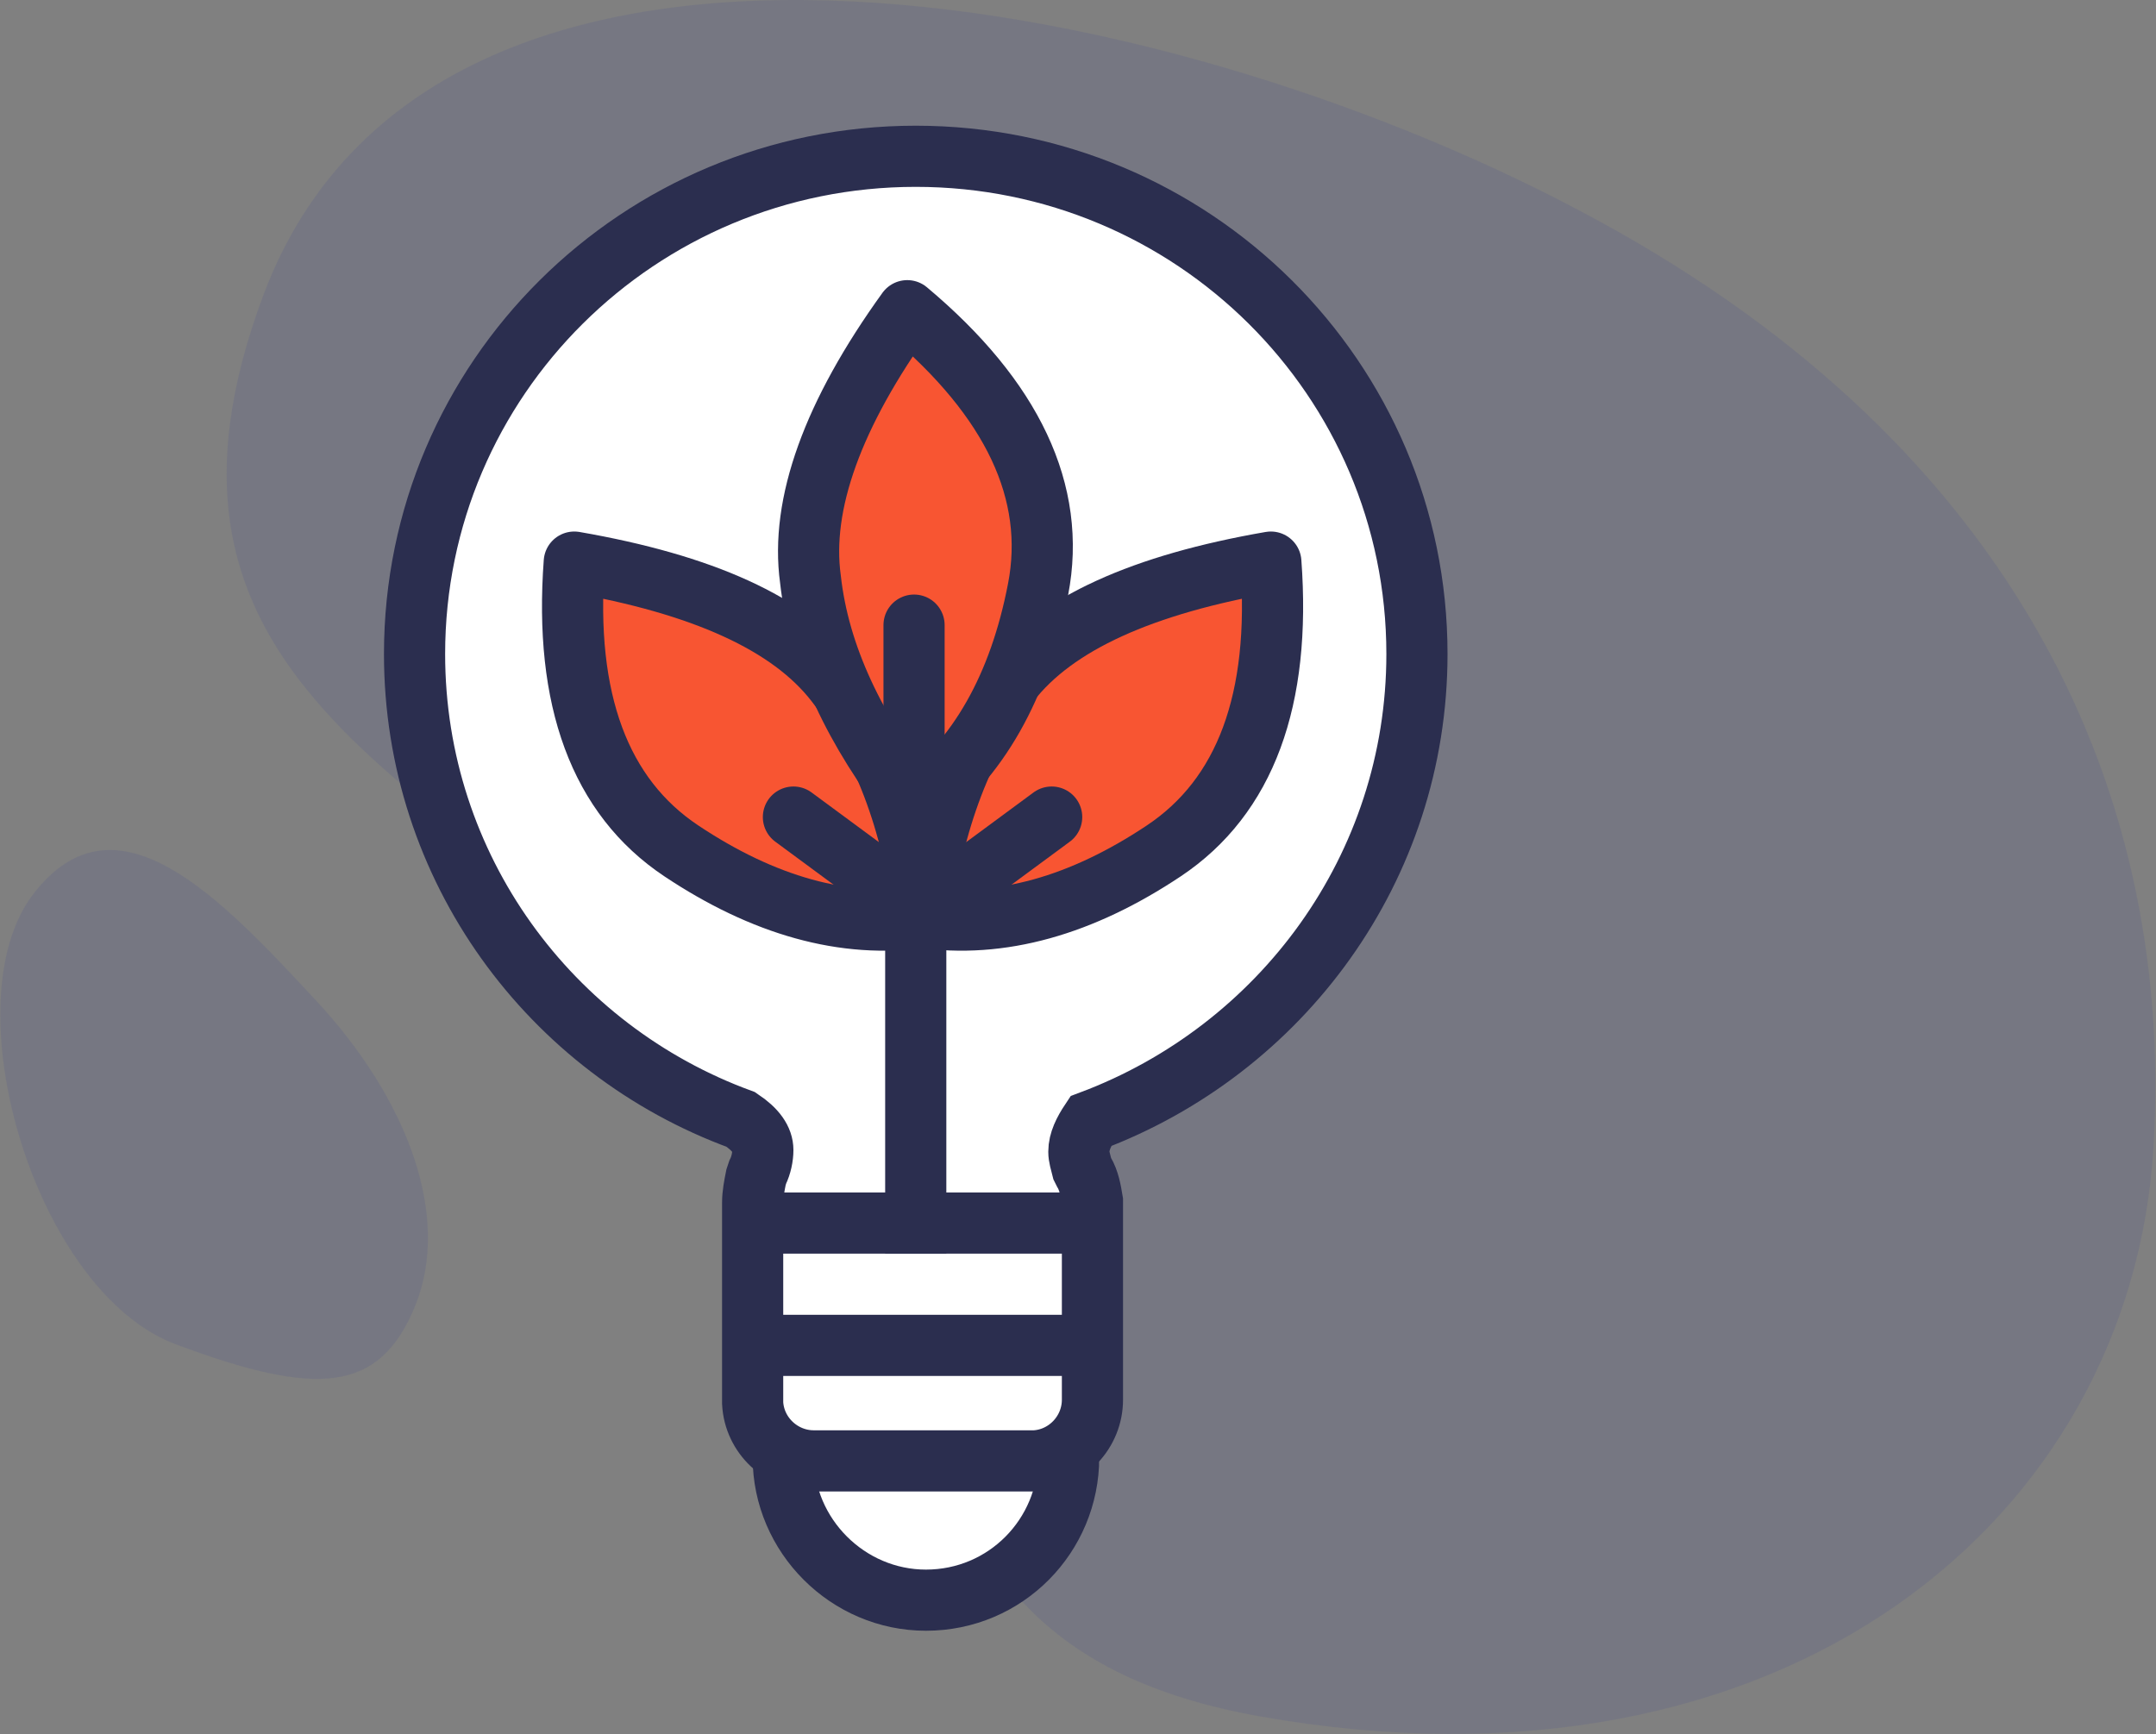 <?xml version="1.0" encoding="utf-8"?>
<!-- Generator: Adobe Illustrator 25.4.1, SVG Export Plug-In . SVG Version: 6.00 Build 0)  -->
<svg version="1.1" id="Layer_1" xmlns="http://www.w3.org/2000/svg" xmlns:xlink="http://www.w3.org/1999/xlink" x="0px" y="0px"
	 viewBox="0 0 126.9 102.1" style="enable-background:new 0 0 126.9 102.1;" xml:space="preserve">
<rect x="0" y="0" width="126.9" height="102.1" fill="#808080" stroke="none"/>
<style type="text/css">
	.st0{opacity:0.202;}
	.st1{fill-rule:evenodd;clip-rule:evenodd;fill:#52578B;}
	.st2{fill-rule:evenodd;clip-rule:evenodd;fill:#FFFFFF;stroke:#2B2E4F;stroke-width:3.6;}
	.st3{fill:none;stroke:#2B2E4F;stroke-width:3.6;stroke-linecap:square;}
	.st4{fill-rule:evenodd;clip-rule:evenodd;fill:#F85532;stroke:#2B2E4F;stroke-width:3.6;stroke-linejoin:round;}
	.st5{fill:none;stroke:#2B2E4F;stroke-width:3.6;stroke-linecap:round;}
</style>
<g id="UI">
	<g id="Home" transform="translate(-593, -3308)">
		<g id="Group-38" transform="translate(-175, 2537)">
			<g id="Group-47" transform="translate(768.951, 771.741)">
				<g id="Group-27" transform="translate(-0, -0)" class="st0">
					<path id="Oval-Copy-10" class="st1" d="M92.1,11.7C67.3-1.5,24.6-9.8,14.6,16.5C6.1,39,23.6,45.1,41.6,60
						c16.3,13.6,5.7,35.7,31.6,40.3c31,5.5,51.3-11.7,52.6-33.5S116.9,24.8,92.1,11.7z"/>
					<path id="Path-7-Copy" class="st1" d="M17.6,58.1C12.1,52.2,5.9,45.5,1,51.9c-4.9,6.4,0.1,23.4,8.4,26.5s12,2.9,14.1-2.3
						C25.6,70.9,23.1,64,17.6,58.1z"/>
				</g>
				<g id="Group-26" transform="translate(32.049, 15.259)">
					<path id="Oval" class="st2" d="M21.5,78.2c4.7,0,8.4-3.8,8.4-8.4H13.1C13.1,74.4,16.9,78.2,21.5,78.2z"/>
					<path id="Path" class="st2" d="M20.9-6.8c16.3,0,29.5,13.1,29.5,29.3c0,12.6-8,23.3-19.2,27.5c-0.4,0.6-0.7,1.2-0.7,1.8
						c0,0.3,0.1,0.6,0.2,1l0.1,0.2c0.3,0.5,0.4,1.1,0.5,1.7l0,0.3v11.4c0,1.9-1.5,3.5-3.4,3.6l-0.2,0H14.9c-1.9,0-3.5-1.5-3.6-3.4
						l0-0.2V54.8c0-0.5,0.1-1,0.2-1.5l0.1-0.3c0.2-0.4,0.3-0.9,0.3-1.3c0-0.6-0.4-1.2-1.3-1.8C-0.6,45.8-8.6,35.1-8.6,22.5
						C-8.6,6.3,4.6-6.8,20.9-6.8z"/>
					<line id="Line-3" class="st3" x1="13.7" y1="56" x2="30.6" y2="56"/>
					<line id="Line-3-Copy" class="st3" x1="13.7" y1="63.2" x2="30.6" y2="63.2"/>
					<g id="Group-25" transform="translate(9.301, 8.99)">
						<path id="Path-8" class="st4" d="M-8.5,8.1c-0.6,8.1,1.5,13.8,6.3,17s9.6,4.6,14.3,3.9c-0.7-5.7-2.5-10.3-5.2-13.8
							S-1,9.4-8.5,8.1z"/>
						<path id="Path-8-Copy" class="st4" d="M32.5,8.1c0.6,8.1-1.5,13.8-6.3,17s-9.6,4.6-14.3,3.9c0.7-5.7,2.5-10.3,5.2-13.8
							S25,9.4,32.5,8.1z"/>
						<path id="Path-8-Copy-2" class="st4" d="M11.1-6.7C17.3-1.5,19.9,4,18.8,9.7c-1.1,5.7-3.5,10-7.3,12.8C8,18,5.9,13.6,5.4,9.1
							C4.8,4.7,6.7-0.6,11.1-6.7z"/>
					</g>
					<line id="Line-4" class="st3" x1="20.9" y1="34.5" x2="20.9" y2="56"/>
					<line id="Path-9" class="st5" x1="13.7" y1="32.1" x2="19.8" y2="36.6"/>
					<line id="Path-9-Copy" class="st5" x1="28.9" y1="32.1" x2="22.8" y2="36.6"/>
					<line id="Path-9-Copy-2" class="st5" x1="20.8" y1="20.8" x2="20.8" y2="28.3"/>
				</g>
			</g>
		</g>
	</g>
</g>
</svg>
